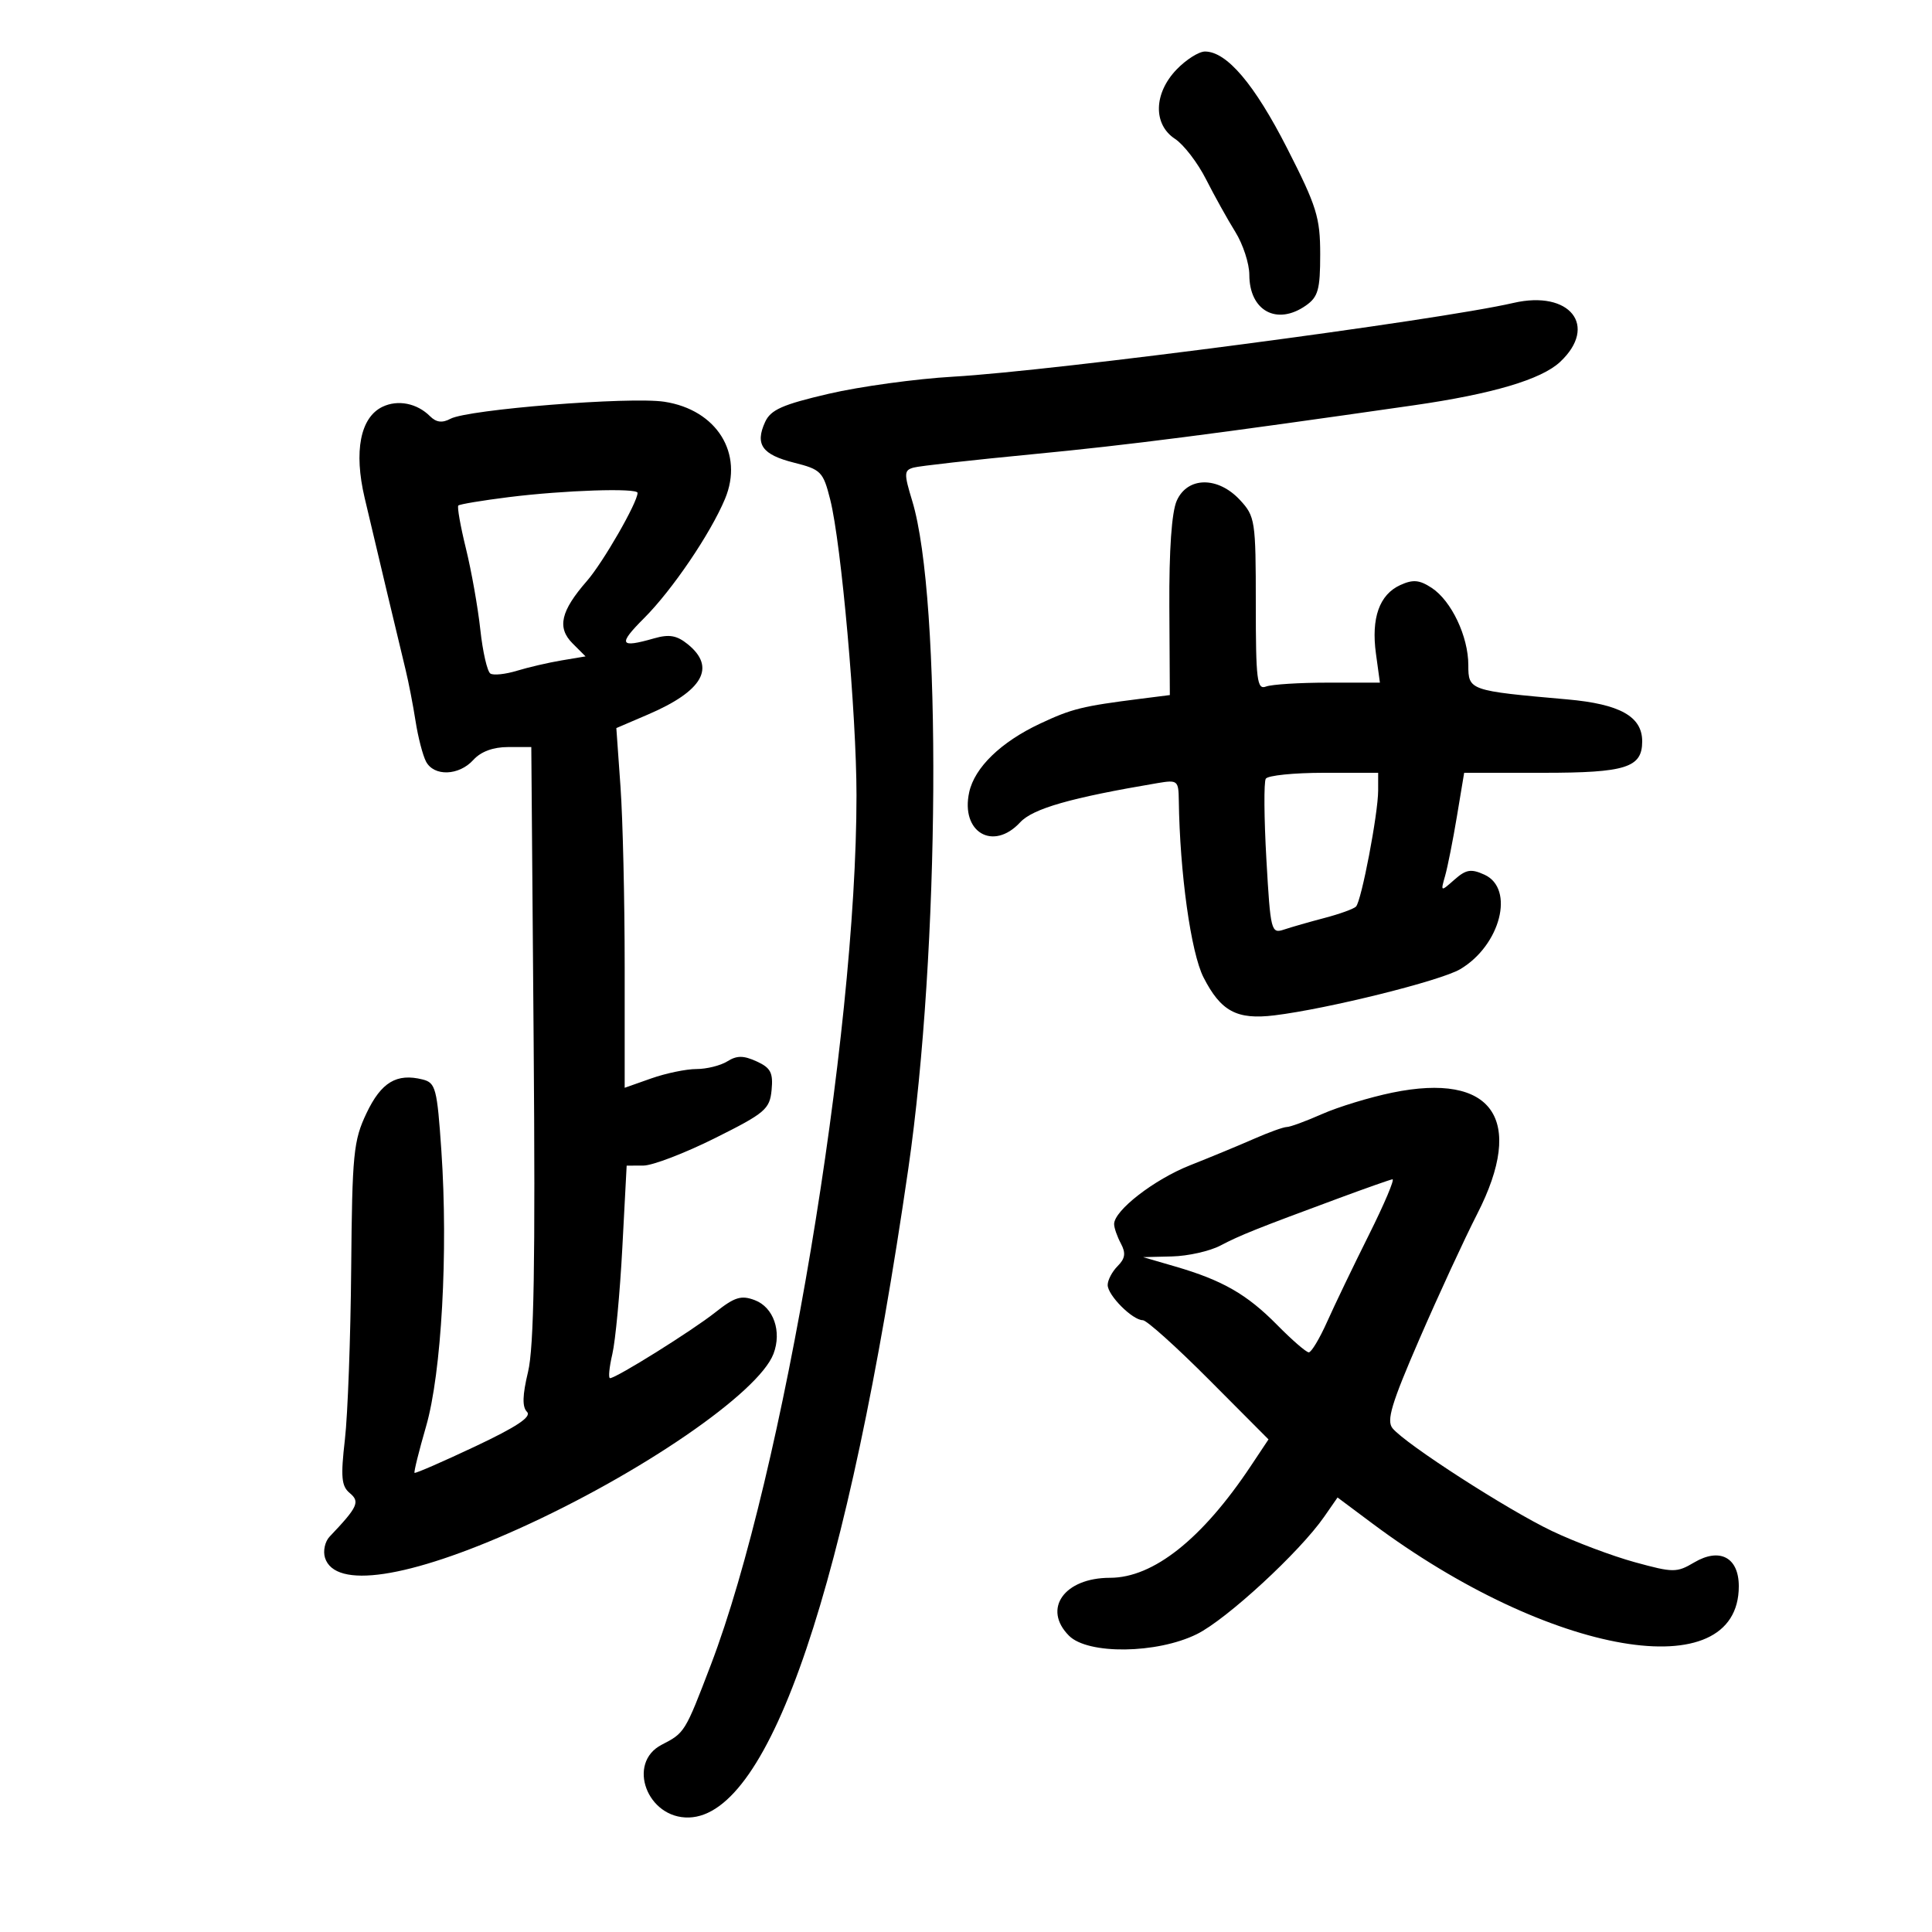 <svg xmlns="http://www.w3.org/2000/svg" width="300" height="300" viewBox="0 0 300 300" version="1.1">
	<path d="M 182.687 10.805 C 179.138 14.509, 179.033 19.320, 182.452 21.561 C 183.801 22.444, 185.969 25.267, 187.270 27.834 C 188.572 30.400, 190.616 34.075, 191.814 36 C 193.012 37.925, 193.994 40.930, 193.996 42.679 C 194.003 48.273, 198.280 50.594, 202.777 47.443 C 204.680 46.111, 205 44.966, 205 39.491 C 205 33.769, 204.460 32.036, 199.866 23.024 C 194.794 13.072, 190.487 8, 187.110 8 C 186.155 8, 184.165 9.262, 182.687 10.805 M 235 47.039 C 223.246 49.761, 163.812 57.584, 148 58.491 C 142.225 58.822, 133.533 60.017, 128.683 61.145 C 121.482 62.822, 119.672 63.626, 118.802 65.535 C 117.215 69.019, 118.337 70.596, 123.292 71.843 C 127.489 72.900, 127.823 73.241, 128.917 77.583 C 130.640 84.429, 132.994 110.917, 132.996 123.500 C 133.003 161.088, 121.611 229.108, 110.385 258.500 C 106.367 269.019, 106.334 269.074, 102.750 270.921 C 97.258 273.751, 100.493 282.404, 106.974 282.220 C 119.603 281.861, 131.642 246.264, 141.038 181.500 C 145.947 147.661, 146.270 92.976, 141.650 77.783 C 140.350 73.508, 140.370 73.023, 141.858 72.608 C 142.761 72.356, 151.150 71.415, 160.500 70.517 C 175.239 69.101, 188.179 67.439, 219.500 62.938 C 231.729 61.181, 239.336 58.928, 242.250 56.200 C 248.217 50.614, 243.779 45.006, 235 47.039 M 59.390 63.168 C 55.952 64.818, 54.920 70.082, 56.619 77.297 C 58.544 85.477, 61.912 99.612, 62.980 104 C 63.449 105.925, 64.147 109.525, 64.532 112 C 64.917 114.475, 65.646 117.287, 66.151 118.250 C 67.385 120.599, 71.267 120.467, 73.500 118 C 74.671 116.706, 76.579 116, 78.905 116.001 L 82.500 116.003 82.866 161.935 C 83.137 196.031, 82.913 209.194, 81.996 213.015 C 81.119 216.671, 81.072 218.472, 81.832 219.232 C 82.592 219.992, 80.252 221.552, 73.751 224.618 C 68.718 226.991, 64.496 228.829, 64.369 228.702 C 64.242 228.575, 65.048 225.328, 66.161 221.486 C 68.560 213.204, 69.606 194.381, 68.538 178.713 C 67.875 168.994, 67.648 168.129, 65.629 167.622 C 61.595 166.609, 59.199 168.046, 56.913 172.850 C 54.886 177.109, 54.686 179.139, 54.532 197 C 54.440 207.725, 54.001 219.660, 53.556 223.523 C 52.886 229.348, 53.014 230.767, 54.307 231.840 C 55.940 233.195, 55.569 233.998, 51.182 238.609 C 50.457 239.370, 50.135 240.851, 50.467 241.898 C 52.026 246.809, 63.404 245.104, 80.515 237.395 C 99.434 228.872, 117.811 216.259, 120.107 210.219 C 121.425 206.751, 120.120 202.996, 117.211 201.890 C 115.098 201.087, 114.077 201.400, 111.088 203.771 C 107.492 206.622, 95.689 214, 94.725 214 C 94.442 214, 94.604 212.312, 95.086 210.250 C 95.567 208.188, 96.264 200.762, 96.635 193.750 L 97.308 181 99.904 180.990 C 101.332 180.985, 106.325 179.072, 111 176.740 C 118.814 172.842, 119.525 172.238, 119.813 169.257 C 120.072 166.573, 119.672 165.808, 117.489 164.813 C 115.443 163.881, 114.423 163.879, 112.939 164.806 C 111.888 165.463, 109.728 166, 108.139 166 C 106.551 166, 103.395 166.655, 101.126 167.456 L 97 168.911 97 150.109 C 97 139.768, 96.709 127.201, 96.352 122.181 L 95.704 113.056 100.602 110.956 C 109.152 107.292, 111.231 103.627, 106.798 100.038 C 105.093 98.657, 103.912 98.452, 101.555 99.128 C 96.192 100.666, 95.913 100.087, 100.034 95.966 C 104.389 91.611, 110.327 82.854, 112.577 77.471 C 115.530 70.403, 111.301 63.628, 103.162 62.383 C 97.829 61.568, 72.670 63.571, 69.948 65.028 C 68.672 65.711, 67.737 65.594, 66.773 64.630 C 64.753 62.611, 61.778 62.021, 59.390 63.168 M 182.725 77.750 C 181.937 79.519, 181.527 85.394, 181.576 94.215 L 181.652 107.930 177.076 108.509 C 168.040 109.652, 166.430 110.051, 161.500 112.365 C 155.425 115.217, 151.341 119.170, 150.497 123.014 C 149.133 129.223, 154.208 132.225, 158.408 127.694 C 160.397 125.548, 166.267 123.871, 179.750 121.598 C 182.852 121.075, 183.002 121.197, 183.044 124.275 C 183.196 135.537, 184.926 147.935, 186.880 151.766 C 189.574 157.046, 192.060 158.377, 197.896 157.664 C 206.183 156.652, 223.675 152.305, 226.735 150.498 C 232.995 146.800, 235.258 137.986, 230.504 135.820 C 228.427 134.874, 227.645 135.003, 225.847 136.591 C 223.693 138.494, 223.688 138.492, 224.397 136 C 224.788 134.625, 225.614 130.463, 226.232 126.750 L 227.355 120 239.606 120 C 252.476 120, 255 119.199, 255 115.117 C 255 111.255, 251.548 109.325, 243.348 108.600 C 228.142 107.257, 228 107.208, 228 103.273 C 228 98.827, 225.372 93.290, 222.310 91.283 C 220.406 90.036, 219.412 89.947, 217.439 90.846 C 214.189 92.327, 212.897 95.969, 213.657 101.511 L 214.272 106 206.218 106 C 201.788 106, 197.452 106.273, 196.582 106.607 C 195.188 107.142, 195 105.617, 195 93.753 C 195 80.851, 194.898 80.182, 192.548 77.646 C 189.120 73.947, 184.397 73.997, 182.725 77.750 M 79.019 77.193 C 74.905 77.707, 71.372 78.294, 71.169 78.498 C 70.966 78.701, 71.498 81.709, 72.352 85.183 C 73.206 88.658, 74.210 94.323, 74.584 97.772 C 74.958 101.222, 75.663 104.292, 76.151 104.593 C 76.640 104.895, 78.493 104.698, 80.270 104.155 C 82.046 103.613, 85.170 102.888, 87.212 102.546 L 90.924 101.924 88.911 99.911 C 86.466 97.466, 87.056 94.891, 91.137 90.213 C 93.643 87.339, 99 78.020, 99 76.533 C 99 75.745, 87.591 76.122, 79.019 77.193 M 196.550 120.919 C 196.238 121.425, 196.280 127.058, 196.644 133.438 C 197.284 144.643, 197.378 145.013, 199.403 144.336 C 200.557 143.950, 203.391 143.138, 205.702 142.532 C 208.012 141.926, 210.197 141.137, 210.556 140.777 C 211.400 139.934, 213.997 126.332, 213.999 122.750 L 214 120 205.559 120 C 200.916 120, 196.862 120.414, 196.550 120.919 M 216.180 169.667 C 212.705 170.383, 207.810 171.875, 205.303 172.984 C 202.797 174.093, 200.328 175, 199.818 175 C 199.308 175, 197.002 175.831, 194.695 176.846 C 192.388 177.861, 187.933 179.704, 184.797 180.943 C 179.227 183.142, 173 187.962, 173 190.074 C 173 190.656, 173.472 192.013, 174.048 193.089 C 174.843 194.576, 174.723 195.420, 173.548 196.595 C 172.697 197.446, 172 198.768, 172 199.532 C 172 201.136, 175.857 205, 177.458 205 C 178.053 205, 182.687 209.165, 187.756 214.255 L 196.973 223.510 194.236 227.622 C 186.685 238.970, 179.094 245, 172.360 245 C 165.246 245, 161.831 249.831, 166 254 C 168.942 256.942, 179.644 256.808, 185.842 253.750 C 190.455 251.474, 201.818 240.999, 205.623 235.514 L 207.694 232.529 213.097 236.562 C 240.678 257.151, 270 262.176, 270 246.313 C 270 241.839, 267.054 240.264, 263.077 242.613 C 260.356 244.221, 259.832 244.219, 253.846 242.576 C 250.356 241.618, 244.575 239.442, 241 237.741 C 234.141 234.477, 218.301 224.273, 216.242 221.791 C 215.258 220.606, 216.052 217.964, 220.413 207.913 C 223.376 201.086, 227.411 192.350, 229.381 188.500 C 236.916 173.772, 231.788 166.455, 216.180 169.667 M 208 186.016 C 195.072 190.798, 192.584 191.793, 189.500 193.412 C 187.850 194.279, 184.475 195.037, 182 195.098 L 177.500 195.208 182.500 196.664 C 189.819 198.795, 193.633 200.983, 198.321 205.742 C 200.620 208.076, 202.826 209.988, 203.225 209.992 C 203.624 209.997, 204.905 207.863, 206.072 205.250 C 207.239 202.637, 210.159 196.563, 212.562 191.750 C 214.965 186.938, 216.609 183.054, 216.216 183.121 C 215.822 183.187, 212.125 184.490, 208 186.016" stroke="none" fill="black" fill-rule="evenodd"/>
</svg>